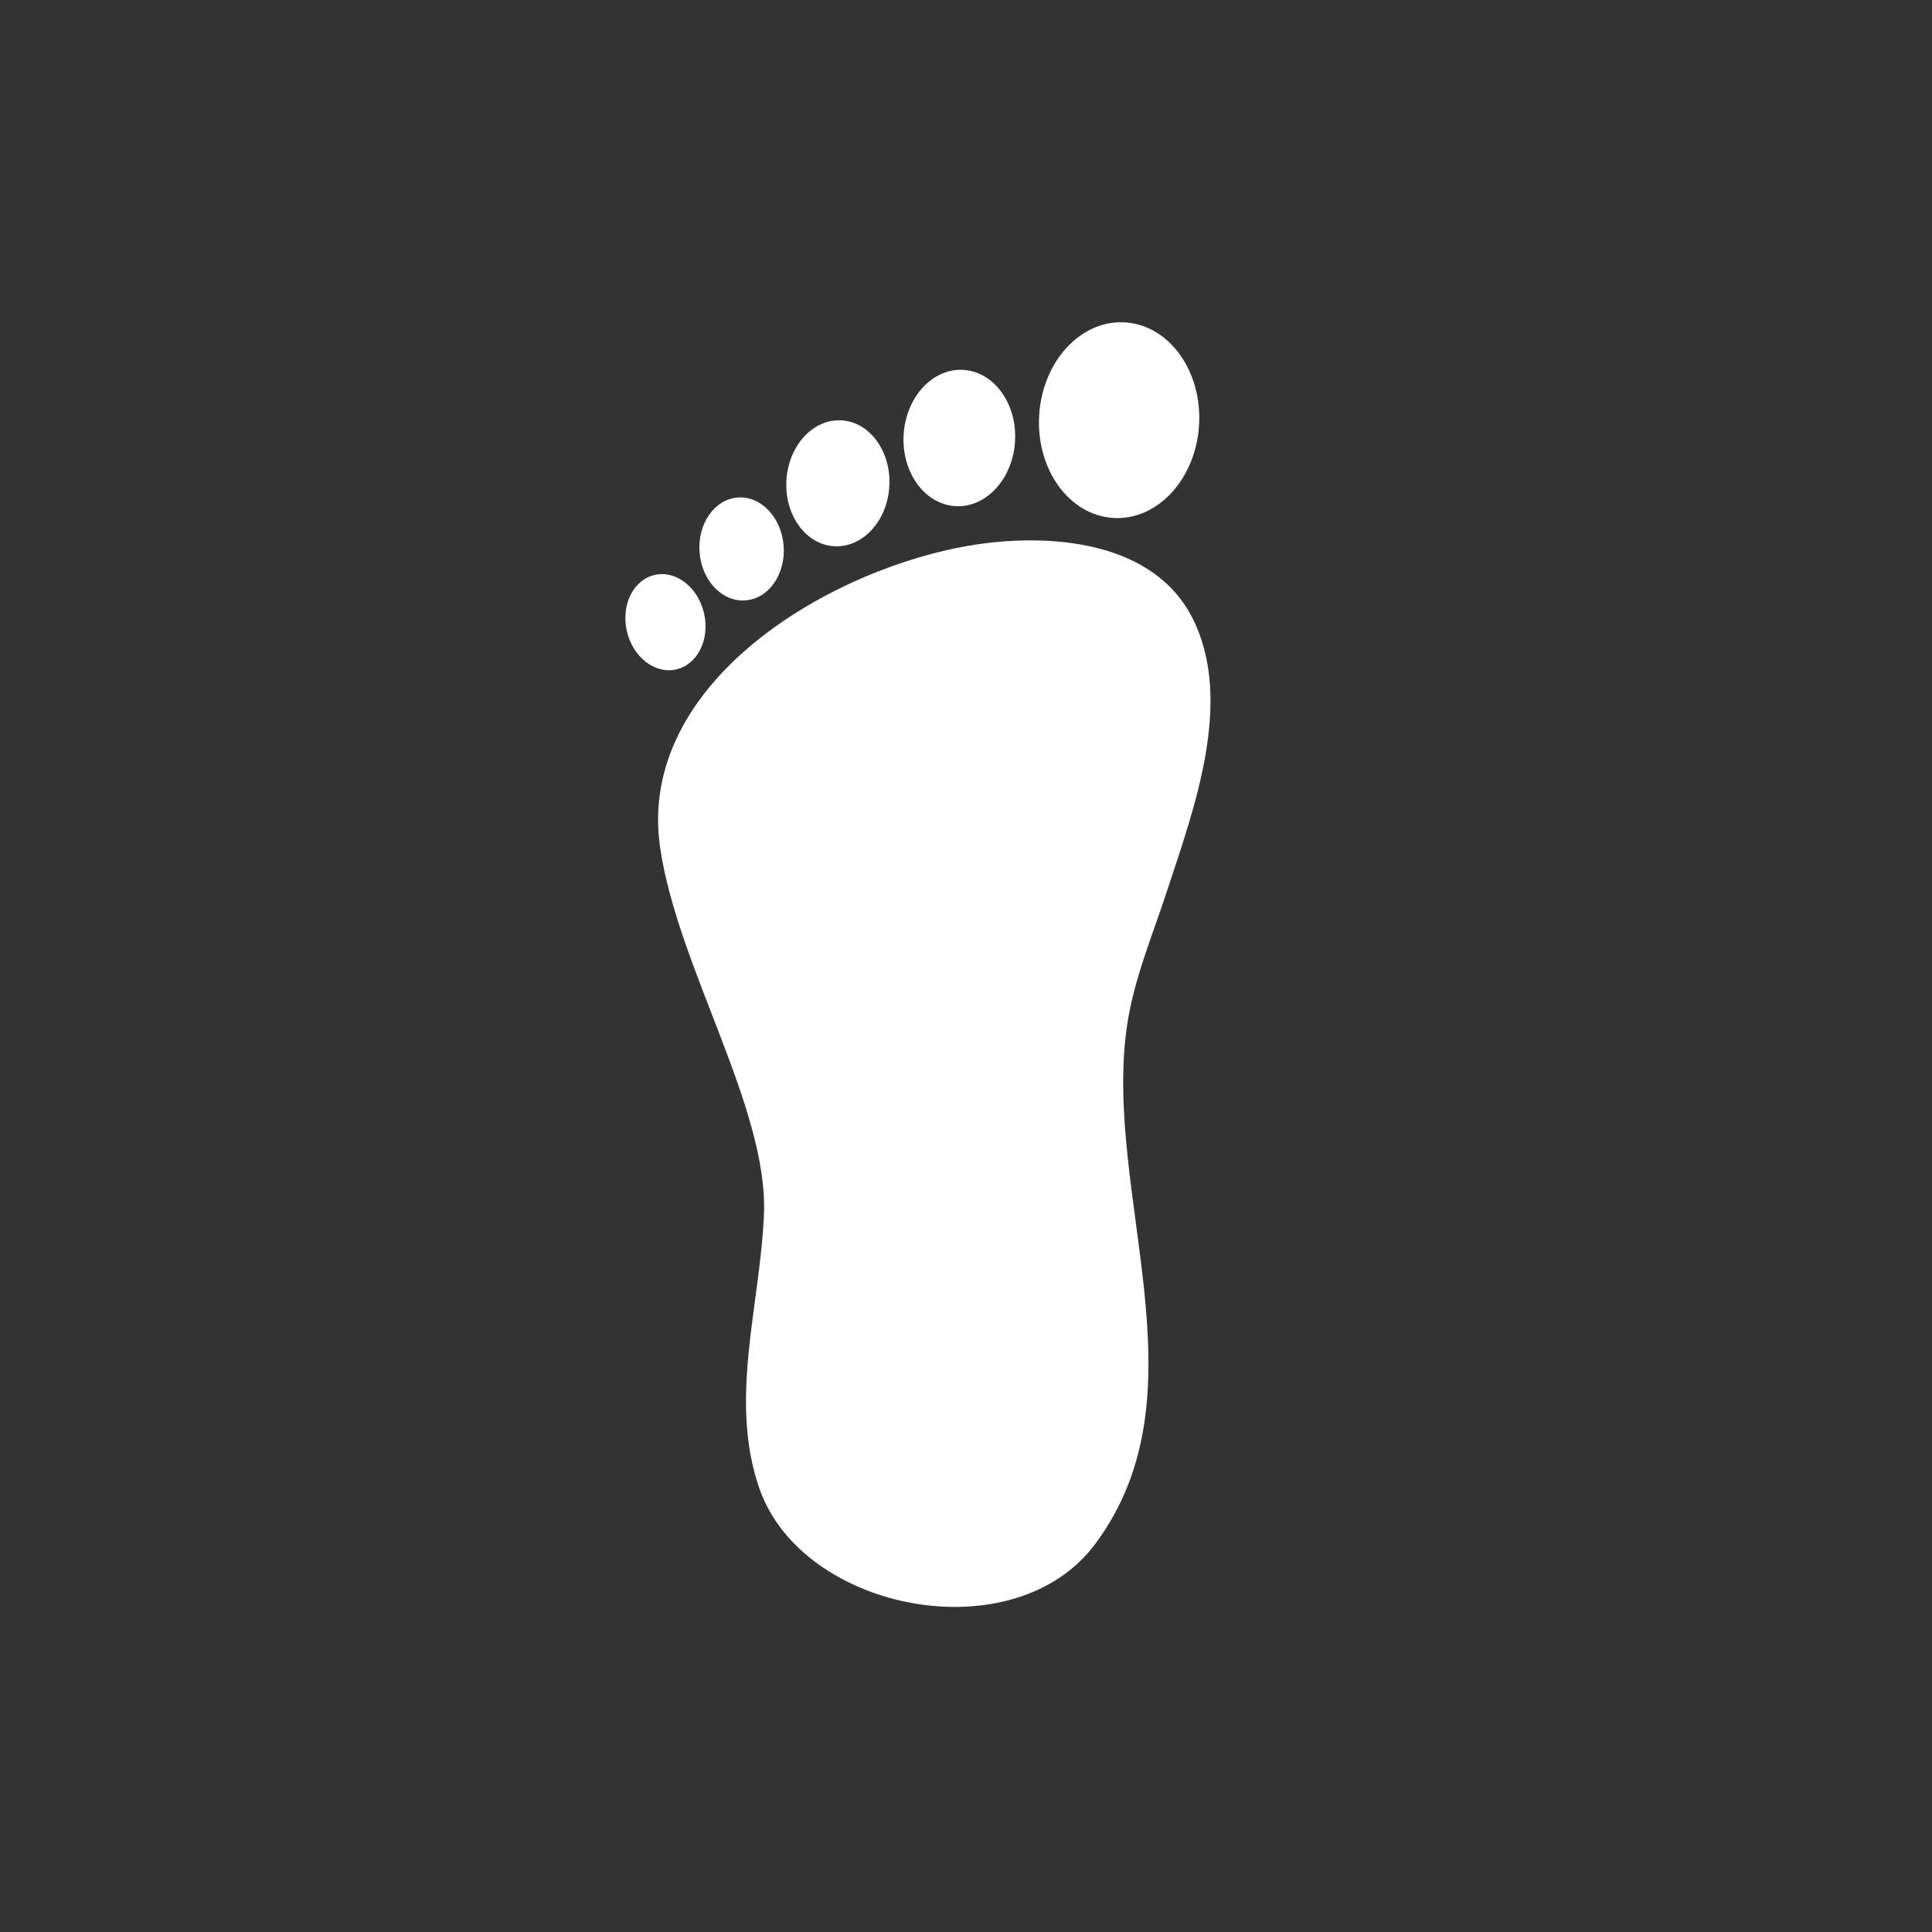<svg xmlns="http://www.w3.org/2000/svg" xmlns:xlink="http://www.w3.org/1999/xlink" viewBox="-25 -25 150 150" xml:space="preserve"><rect x="-25" y="-25" width="150" height="150" fill="#333333" stroke="none"/><g fill='#FFF'><path d="M65.58,44.254c2.07-6.327,5.246-14.745,2.035-21.201c-3.043-6.123-11.189-6.654-16.971-5.754   C39.62,19.024,24.353,27.921,26.256,40.831c1.365,9.273,8.377,20.186,8.058,28.411c-0.272,7.007-2.772,14.462-0.343,21.356   c3.357,9.533,19.769,12.718,26.06,4.276c8.775-11.779,0.549-27.221,2.477-40.282C63.031,51.049,64.469,47.644,65.58,44.254z"/><path d="M61.453,15.216c3.426,0.196,6.402-3.042,6.643-7.235c0.244-4.194-2.342-7.754-5.768-7.953   c-3.432-0.197-6.406,3.042-6.648,7.237C55.439,11.458,58.023,15.014,61.453,15.216z"/><path d="M49.18,14.297c2.386,0.135,4.458-2.12,4.628-5.041c0.166-2.922-1.635-5.401-4.021-5.538   c-2.387-0.139-4.46,2.117-4.629,5.041C44.991,11.676,46.794,14.157,49.18,14.297z"/><path d="M39.77,17.408c2.206,0.128,4.12-1.955,4.277-4.652c0.156-2.699-1.508-4.991-3.714-5.12   c-2.208-0.126-4.122,1.963-4.277,4.659C35.899,14.993,37.562,17.284,39.77,17.408z"/><path d="M32.876,21.613c1.804-0.133,3.13-2.029,2.965-4.236c-0.167-2.202-1.761-3.888-3.565-3.75   c-1.803,0.139-3.13,2.036-2.962,4.243C29.475,20.069,31.068,21.75,32.876,21.613z"/><path d="M29.665,22.63c-0.459-2.029-2.175-3.371-3.832-2.992c-1.657,0.374-2.626,2.322-2.167,4.35   c0.458,2.023,2.175,3.363,3.834,2.987C29.154,26.597,30.125,24.651,29.665,22.63z"/></g></svg>
